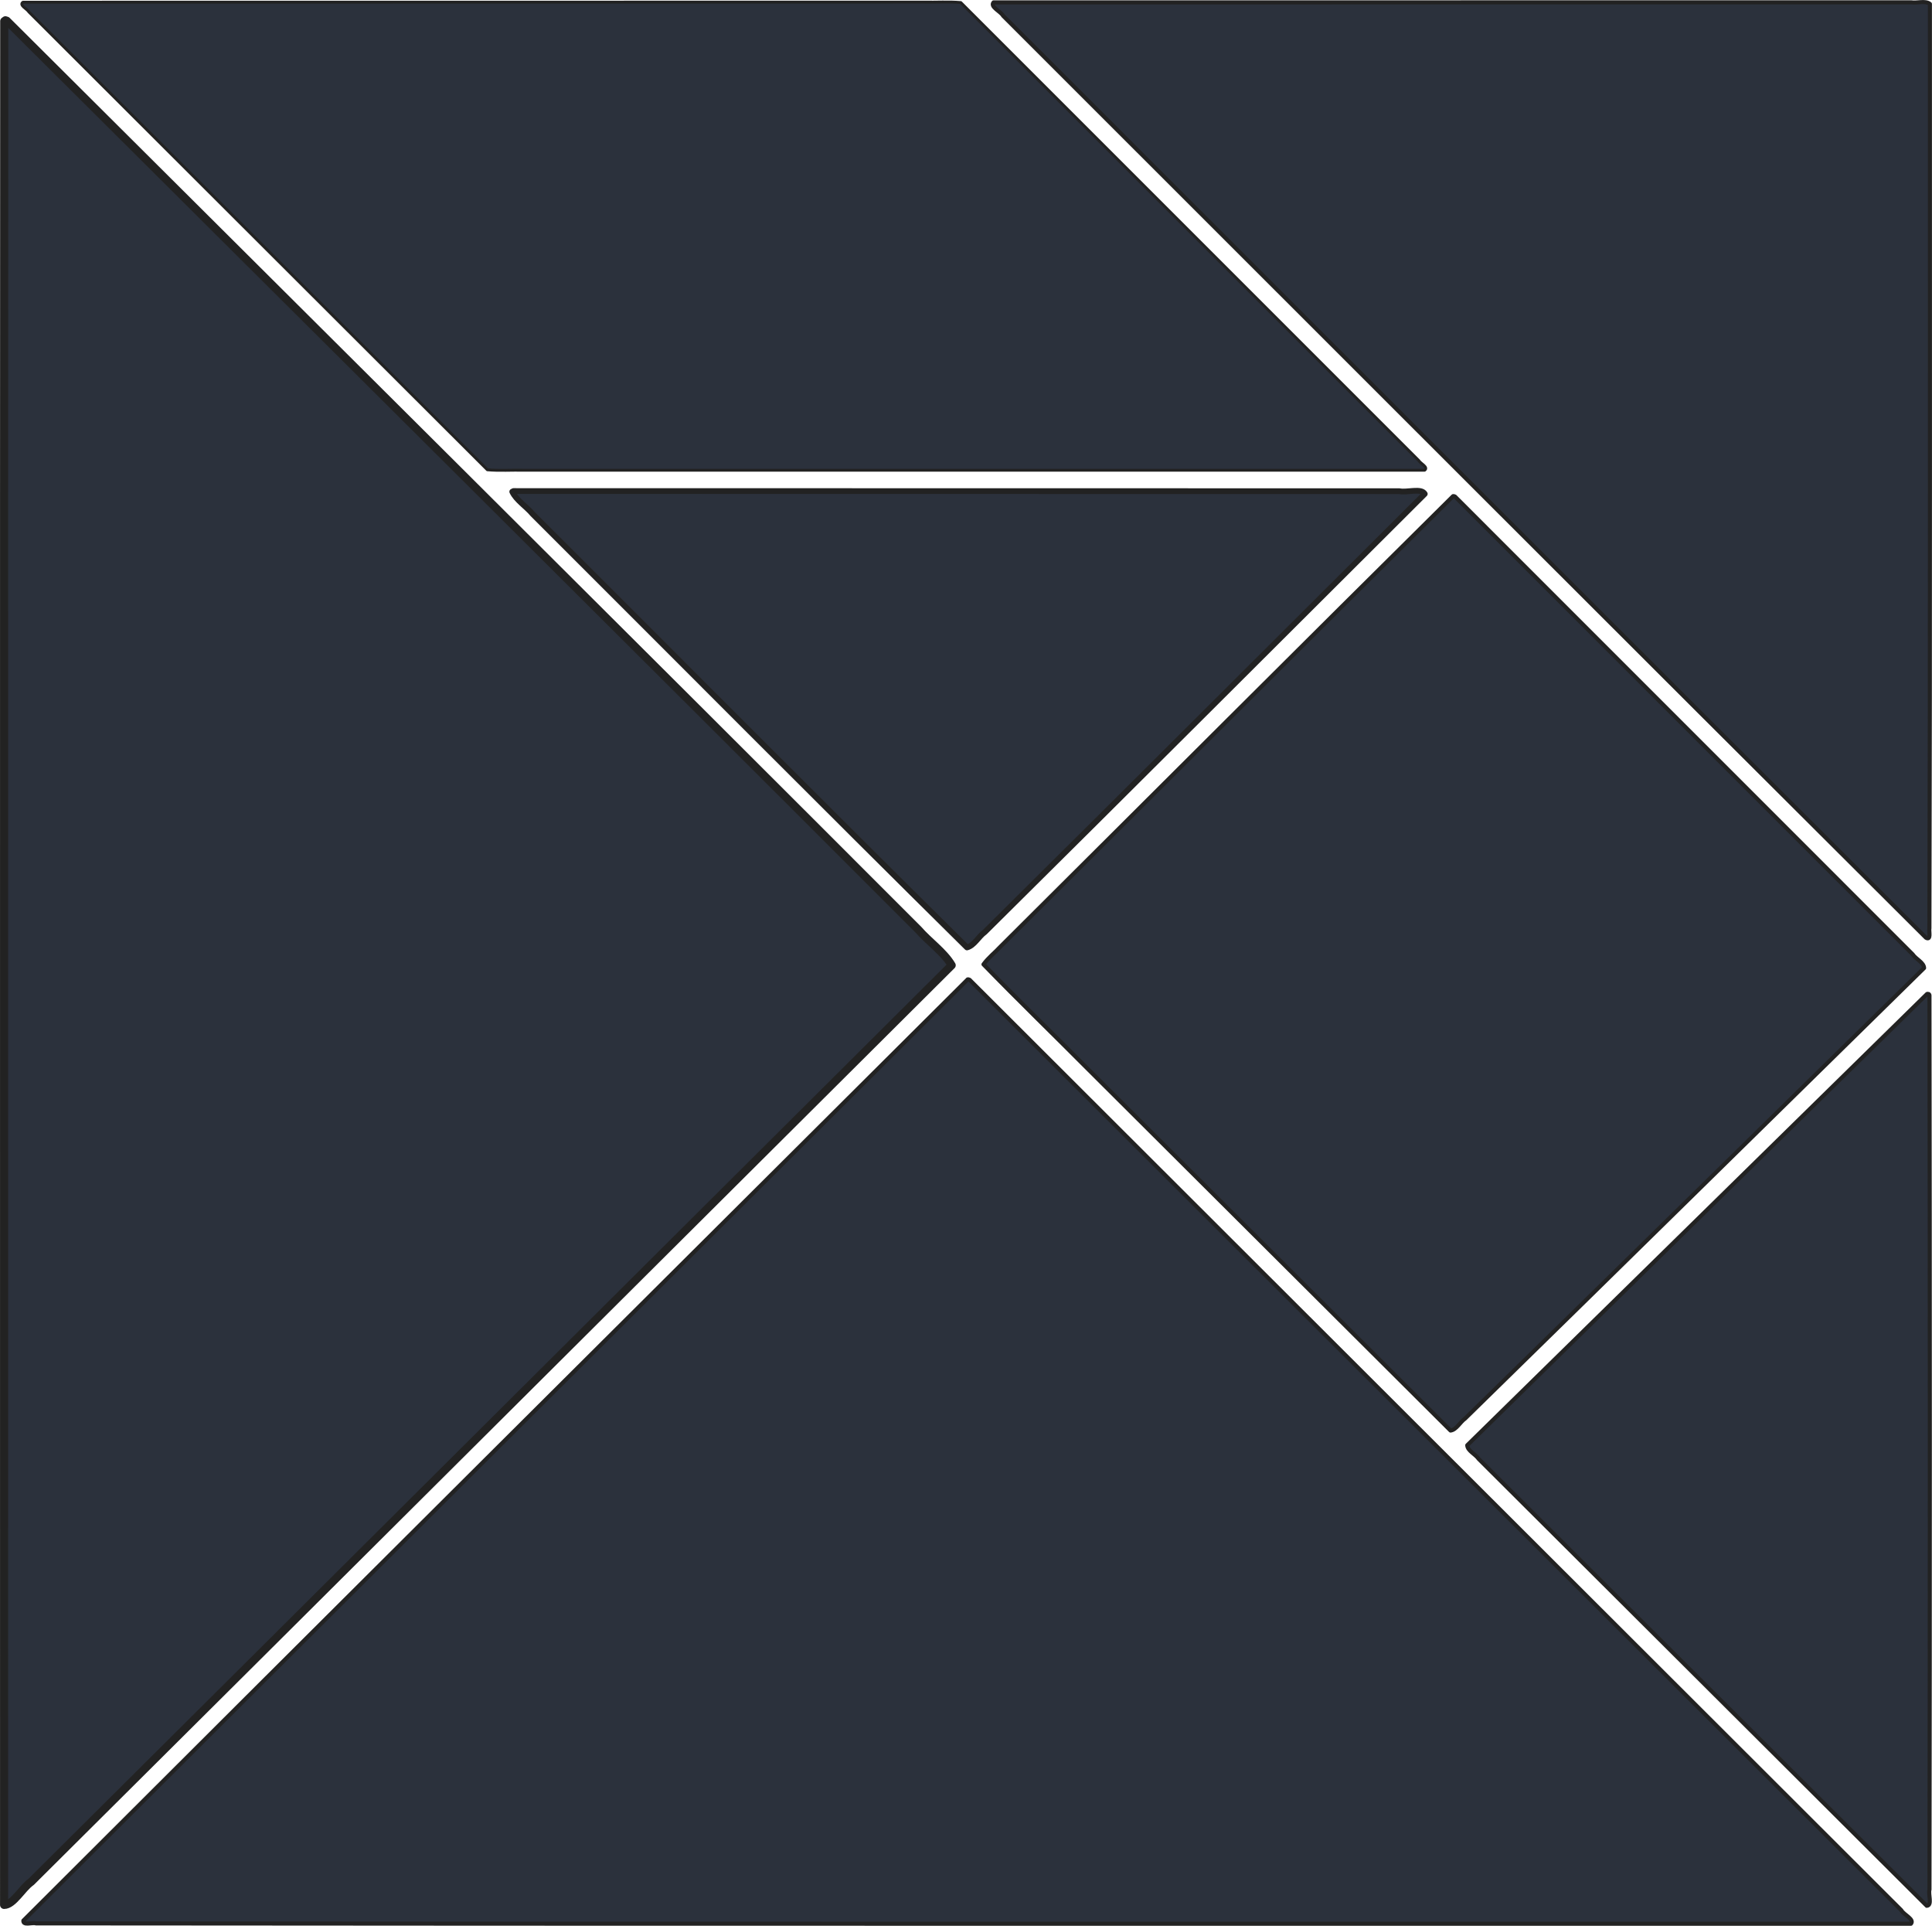 <?xml version="1.0" encoding="UTF-8" standalone="no"?>
<!-- Created with Inkscape (http://www.inkscape.org/) -->

<svg
   xmlns:dc="http://purl.org/dc/elements/1.1/"
   xmlns:cc="http://creativecommons.org/ns#"
   xmlns:rdf="http://www.w3.org/1999/02/22-rdf-syntax-ns#"
   xmlns:svg="http://www.w3.org/2000/svg"
   xmlns="http://www.w3.org/2000/svg"
   xmlns:sodipodi="http://sodipodi.sourceforge.net/DTD/sodipodi-0.dtd"
   xmlns:inkscape="http://www.inkscape.org/namespaces/inkscape"
   width="3.35in"
   height="3.339in"
   viewBox="0 0 85.101 84.817"
   version="1.1"
   id="svg8"
   sodipodi:docname="tangram-icon.svg"
   inkscape:version="0.92.5 (2060ec1f9f, 2020-04-08)"
   inkscape:export-filename="/home/jordan/Blog/posts/02-tangrams/tangram-pieces.png"
   inkscape:export-xdpi="300"
   inkscape:export-ydpi="300">
  <defs
     id="defs2" />
  <sodipodi:namedview
     id="base"
     pagecolor="#ffffff"
     bordercolor="#666666"
     borderopacity="1.0"
     inkscape:pageopacity="0.0"
     inkscape:pageshadow="2"
     inkscape:zoom="1.979899"
     inkscape:cx="136.25613"
     inkscape:cy="106.89714"
     inkscape:document-units="mm"
     inkscape:current-layer="layer1"
     showgrid="false"
     units="in"
     fit-margin-top="0"
     fit-margin-left="0"
     fit-margin-right="0"
     fit-margin-bottom="0"
     inkscape:snap-global="false"
     inkscape:window-width="2488"
     inkscape:window-height="1376"
     inkscape:window-x="72"
     inkscape:window-y="27"
     inkscape:window-maximized="1" />
  <g
     inkscape:label="Layer 1"
     inkscape:groupmode="layer"
     id="layer1"
     transform="translate(-106.568,-12.341)">
    <g
       style="fill:#2b313c;fill-opacity:1;stroke:#222222;stroke-opacity:1"
       id="g1169"
       inkscape:export-xdpi="300"
       inkscape:export-ydpi="300"
       transform="translate(-7.873)">
      <path
         inkscape:connector-curvature="0"
         id="path1092"
         d="m 137.004,33.995 c 0.174,0.375 0.625,0.652 0.904,0.989 6.375,6.362 12.721,12.754 19.127,19.084 0.321,-0.083 0.51,-0.482 0.784,-0.676 6.478,-6.415 12.922,-12.865 19.381,-19.3 -0.151,-0.272 -0.783,-0.046 -1.119,-0.12 -13.007,-0.002 -26.014,-0.004 -39.021,-0.006 z"
         style="opacity:1;fill:#2b313c;fill-opacity:1;stroke:#222222;stroke-width:0.253;stroke-linecap:round;stroke-linejoin:round;stroke-miterlimit:4;stroke-dasharray:none;stroke-dashoffset:0;stroke-opacity:1" />
      <path
         inkscape:connector-curvature="0"
         id="path1094"
         d="m 136.082,12.433 c -6.877,5.29e-4 -13.753,0.001 -20.63,0.002 -0.183,0.135 0.186,0.295 0.258,0.426 6.733,6.723 13.466,13.446 20.199,20.169 0.532,0.048 1.081,0.007 1.62,0.02 13.221,0 26.442,0 39.663,0 0.183,-0.135 -0.186,-0.296 -0.258,-0.427 -6.724,-6.724 -13.448,-13.448 -20.172,-20.172 -0.532,-0.048 -1.081,-0.007 -1.62,-0.02 -6.353,5.29e-4 -12.706,0.001 -19.06,0.002 z"
         style="opacity:1;fill:#2b313c;fill-opacity:1;stroke:#222222;stroke-width:0.126;stroke-linecap:round;stroke-linejoin:round;stroke-miterlimit:4;stroke-dasharray:none;stroke-dashoffset:0;stroke-opacity:1" />
      <path
         inkscape:connector-curvature="0"
         id="path1096"
         d="m 178.793,12.443 c -6.863,5.29e-4 -13.725,7.94e-4 -20.588,0.001 -0.168,0.194 0.319,0.4 0.418,0.587 13.551,13.537 27.083,27.092 40.653,40.609 0.241,0.137 0.122,-0.291 0.152,-0.413 0.038,-13.572 0.017,-27.144 0.022,-40.716 -0.201,-0.16 -0.563,-0.026 -0.826,-0.07 -6.611,2.65e-4 -13.221,7.94e-4 -19.832,0.001 z"
         style="opacity:1;fill:#2b313c;fill-opacity:1;stroke:#222222;stroke-width:0.179;stroke-linecap:round;stroke-linejoin:round;stroke-miterlimit:4;stroke-dasharray:none;stroke-dashoffset:0;stroke-opacity:1" />
      <path
         inkscape:connector-curvature="0"
         id="path1098"
         d="m 178.431,34.206 c -6.656,6.589 -13.276,13.214 -19.915,19.819 -0.244,0.267 -0.548,0.498 -0.755,0.789 1.52,1.567 3.096,3.094 4.638,4.646 5.312,5.295 10.623,10.591 15.935,15.886 0.255,-0.028 0.421,-0.374 0.64,-0.526 6.751,-6.604 13.48,-13.23 20.22,-19.845 -0.009,-0.246 -0.363,-0.393 -0.501,-0.601 -6.721,-6.722 -13.442,-13.445 -20.164,-20.167 -0.033,5.3e-4 -0.068,-0.048 -0.098,-5.29e-4 z"
         style="opacity:1;fill:#2b313c;fill-opacity:1;stroke:#222222;stroke-width:0.179;stroke-linecap:round;stroke-linejoin:round;stroke-miterlimit:4;stroke-dasharray:none;stroke-dashoffset:0;stroke-opacity:1" />
      <path
         inkscape:connector-curvature="0"
         id="path1100"
         d="m 199.312,56.128 c -6.747,6.622 -13.494,13.244 -20.242,19.865 0.009,0.246 0.363,0.393 0.501,0.6 6.58,6.562 13.16,13.123 19.74,19.685 0.255,-0.019 0.057,-0.508 0.12,-0.711 0.021,-13.13 0.02,-26.26 -8e-4,-39.39 -0.002,-0.06 -0.078,-0.089 -0.119,-0.05 z"
         style="opacity:1;fill:#2b313c;fill-opacity:1;stroke:#222222;stroke-width:0.179;stroke-linecap:round;stroke-linejoin:round;stroke-miterlimit:4;stroke-dasharray:none;stroke-dashoffset:0;stroke-opacity:1" />
      <path
         inkscape:connector-curvature="0"
         id="path1104"
         d="m 157.05,55.491 c -13.865,13.808 -27.731,27.614 -41.58,41.439 -0.018,0.236 0.394,0.069 0.549,0.122 27.532,0.027 55.064,0.012 82.596,0.016 0.168,-0.194 -0.32,-0.399 -0.419,-0.587 -13.683,-13.663 -27.366,-27.326 -41.048,-40.99 -0.033,2.64e-4 -0.068,-0.048 -0.099,-9.3e-5 z"
         style="opacity:1;fill:#2b313c;fill-opacity:1;stroke:#222222;stroke-width:0.179;stroke-linecap:round;stroke-linejoin:round;stroke-miterlimit:4;stroke-dasharray:none;stroke-dashoffset:0;stroke-opacity:1" />
      <path
         inkscape:connector-curvature="0"
         id="path1106"
         d="m 114.628,13.27 c -0.016,27.655 -0.002,55.313 -0.007,82.969 0.406,-0.001 0.795,-0.741 1.192,-1.016 13.524,-13.449 27.032,-26.913 40.548,-40.37 -0.344,-0.583 -1.006,-1.036 -1.469,-1.57 C 141.534,39.912 128.127,26.591 114.74,13.251 l -0.061,-0.019 z"
         style="opacity:1;fill:#2b313c;fill-opacity:1;stroke:#222222;stroke-width:0.357;stroke-linecap:round;stroke-linejoin:round;stroke-miterlimit:4;stroke-dasharray:none;stroke-dashoffset:0;stroke-opacity:1" />
    </g>
  </g>
</svg>
